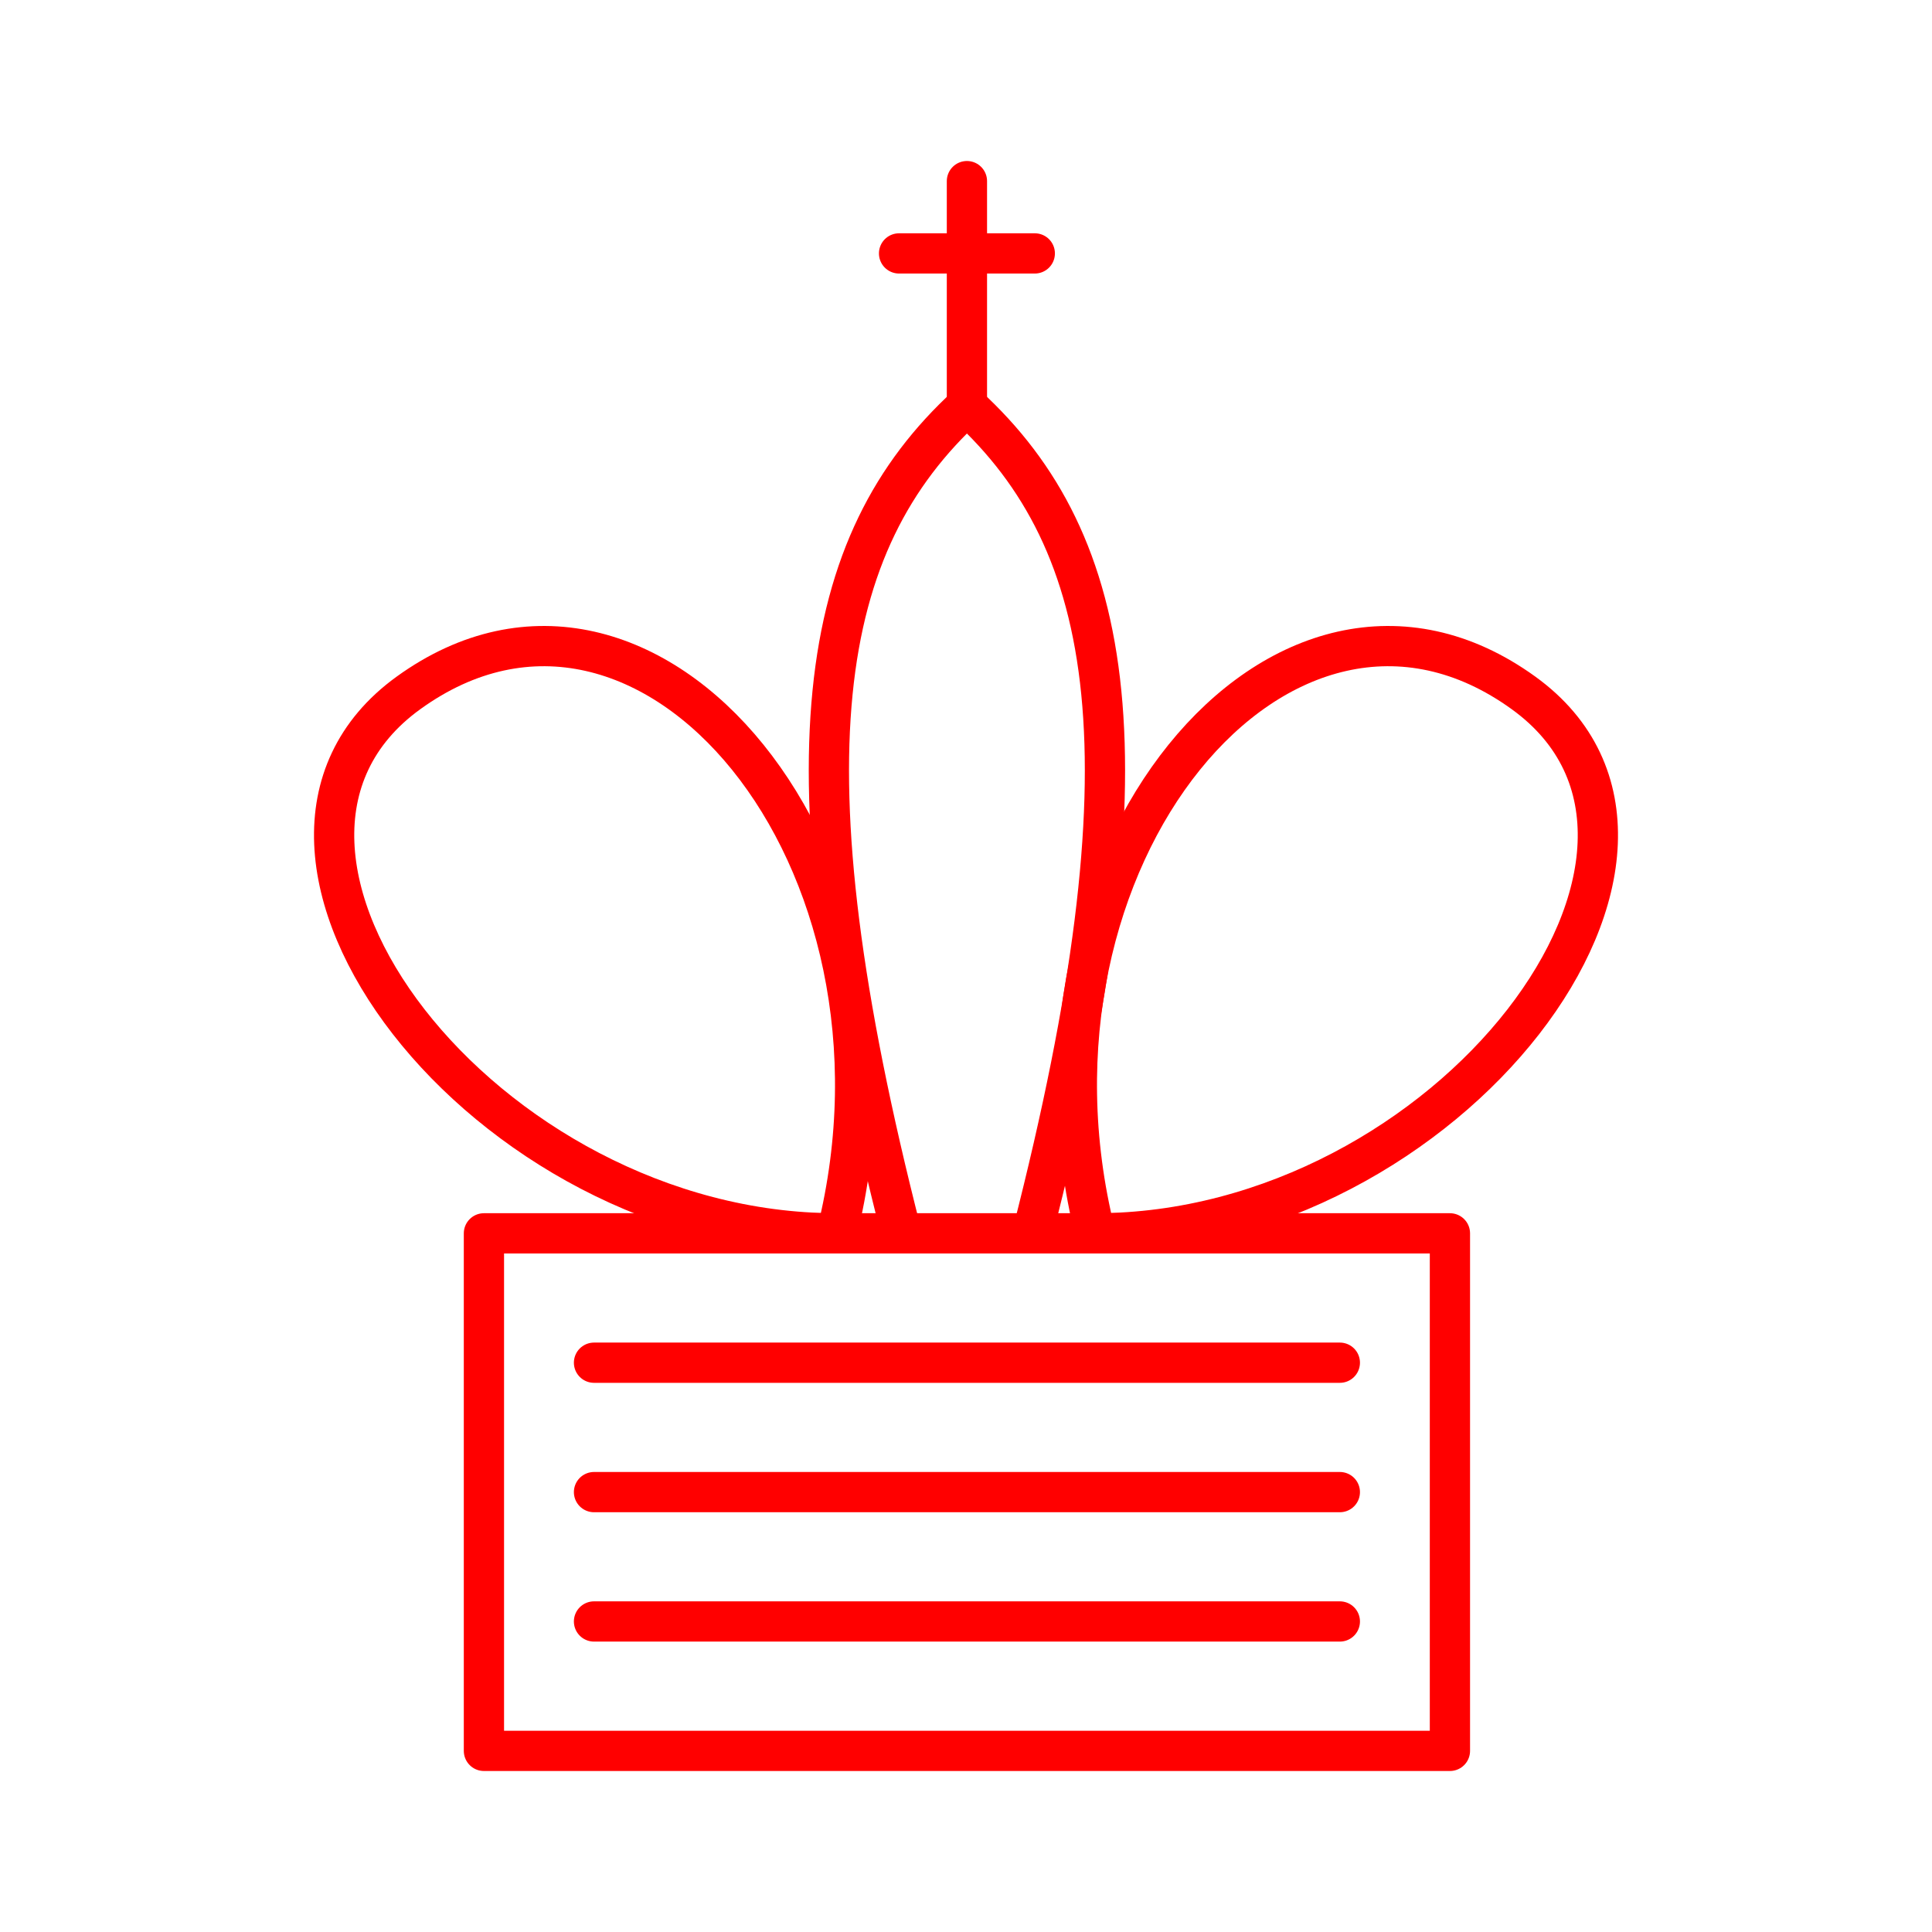 <svg xmlns="http://www.w3.org/2000/svg" viewBox="0 0 48 48"><defs><style>.a{fill:none;stroke:#ff0000;stroke-linecap:round;stroke-linejoin:round;}</style></defs><rect class="a" x="12.023" y="30.642" width="24" height="12.858"/><path class="a" d="M24.023,10.078c-3.707,3.404-4.653,8.745-1.627,20.564"/><path class="a" d="M27.211,30.642c-2.322-9.32,4.67-17.747,10.643-13.425C43.228,21.104,36.003,30.642,27.211,30.642Z"/><path class="a" d="M20.789,30.642c2.322-9.32-4.67-17.747-10.643-13.425C4.772,21.104,11.997,30.642,20.789,30.642Z"/><path class="a" d="M24.023,10.078c3.707,3.404,4.653,8.745,1.627,20.564"/><line class="a" x1="24.023" y1="10.078" x2="24.023" y2="4.5"/><line class="a" x1="22.337" y1="6.296" x2="25.709" y2="6.296"/><line class="a" x1="14.758" y1="37.071" x2="33.288" y2="37.071"/><line class="a" x1="14.758" y1="40.285" x2="33.288" y2="40.285"/><line class="a" x1="14.758" y1="33.856" x2="33.288" y2="33.856"/></svg>